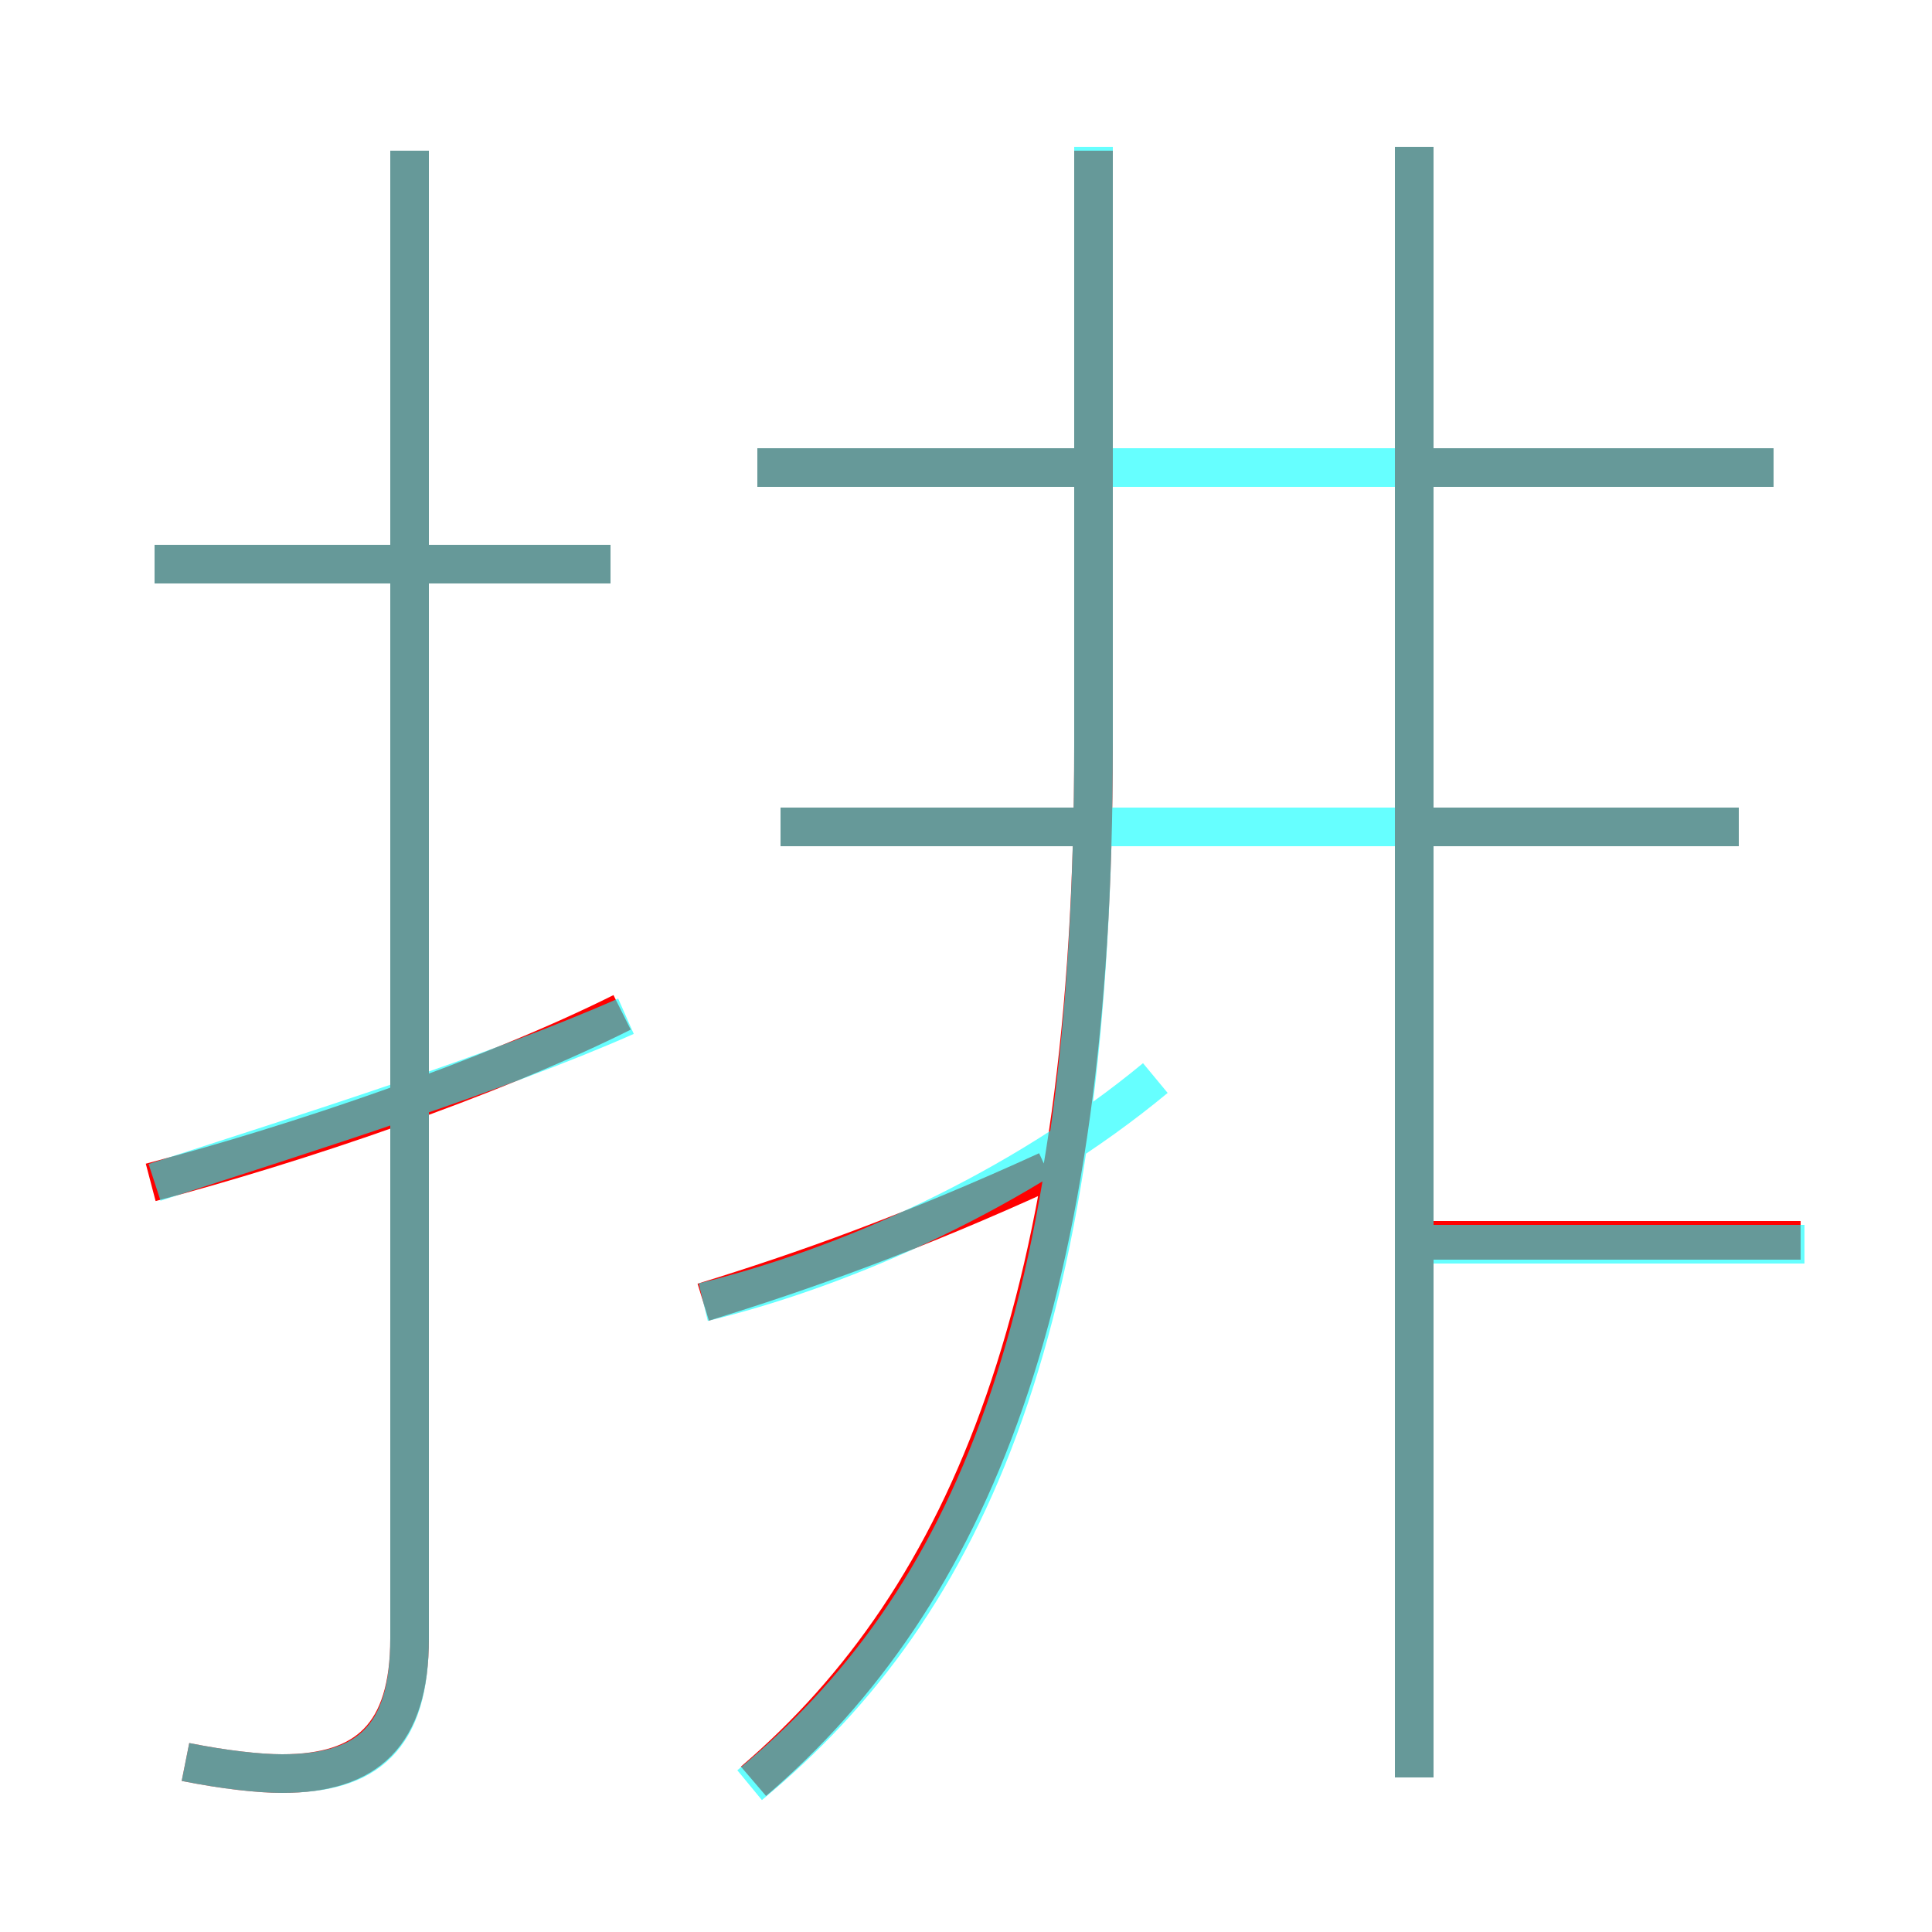 <?xml version='1.0' encoding='utf8'?>
<svg viewBox="0.0 -6.0 50.0 50.0" version="1.1" xmlns="http://www.w3.org/2000/svg">
<rect x="0.0" y="-6.0" width="50.0" height="50.0" fill="#333333" stroke="none"/>
<rect x="-1000" y="-1000" width="2000" height="2000" stroke="white" fill="white"/>
<g style="fill:none;stroke:rgba(255, 0, 0, 1);  stroke-width:1"><path d="M 19.5 2.1 C 25.1 -2.7 28.3 -10.4 28.3 -24.7 L 28.3 -40.1 M 3.9 -13.4 C 7.7 -14.4 12.7 -16.1 16.1 -17.8 M 4.8 1.6 C 5.8 1.8 6.7 1.9 7.3 1.9 C 9.5 1.9 10.6 0.9 10.6 -1.6 L 10.6 -40.1 M 18.2 -10.3 C 20.8 -11.1 23.6 -12.1 27.1 -13.7 M 15.8 -29.4 L 4.0 -29.4 M 28.3 -22.6 L 20.2 -22.6 M 28.0 -31.9 L 19.6 -31.9 M 46.6 -11.9 L 37.0 -11.9 M 36.6 2.0 L 36.6 -40.2 M 45.0 -22.6 L 37.0 -22.6 M 45.9 -31.9 L 37.0 -31.9" transform="translate(0.0 38.0)" />
</g>
<g style="fill:none;stroke:rgba(0, 255, 255, 0.6);  stroke-width:1">
<path d="M 19.4 2.2 C 25.1 -2.5 28.3 -9.8 28.3 -24.8 L 28.3 -40.2 M 4.0 -13.4 C 8.0 -14.7 12.8 -16.2 16.2 -17.7 M 4.8 1.6 C 5.8 1.8 6.7 1.9 7.3 1.9 C 9.5 1.9 10.6 1.0 10.6 -1.6 L 10.6 -40.1 M 15.8 -29.4 L 4.0 -29.4 M 18.2 -10.3 C 21.9 -11.2 26.4 -13.2 29.9 -16.1 M 46.7 -11.8 L 36.9 -11.8 M 45.0 -22.6 L 20.2 -22.6 M 36.6 2.0 L 36.6 -40.2 M 45.9 -31.9 L 19.6 -31.9" transform="translate(0.0 38.0)" />
</g>
</svg>